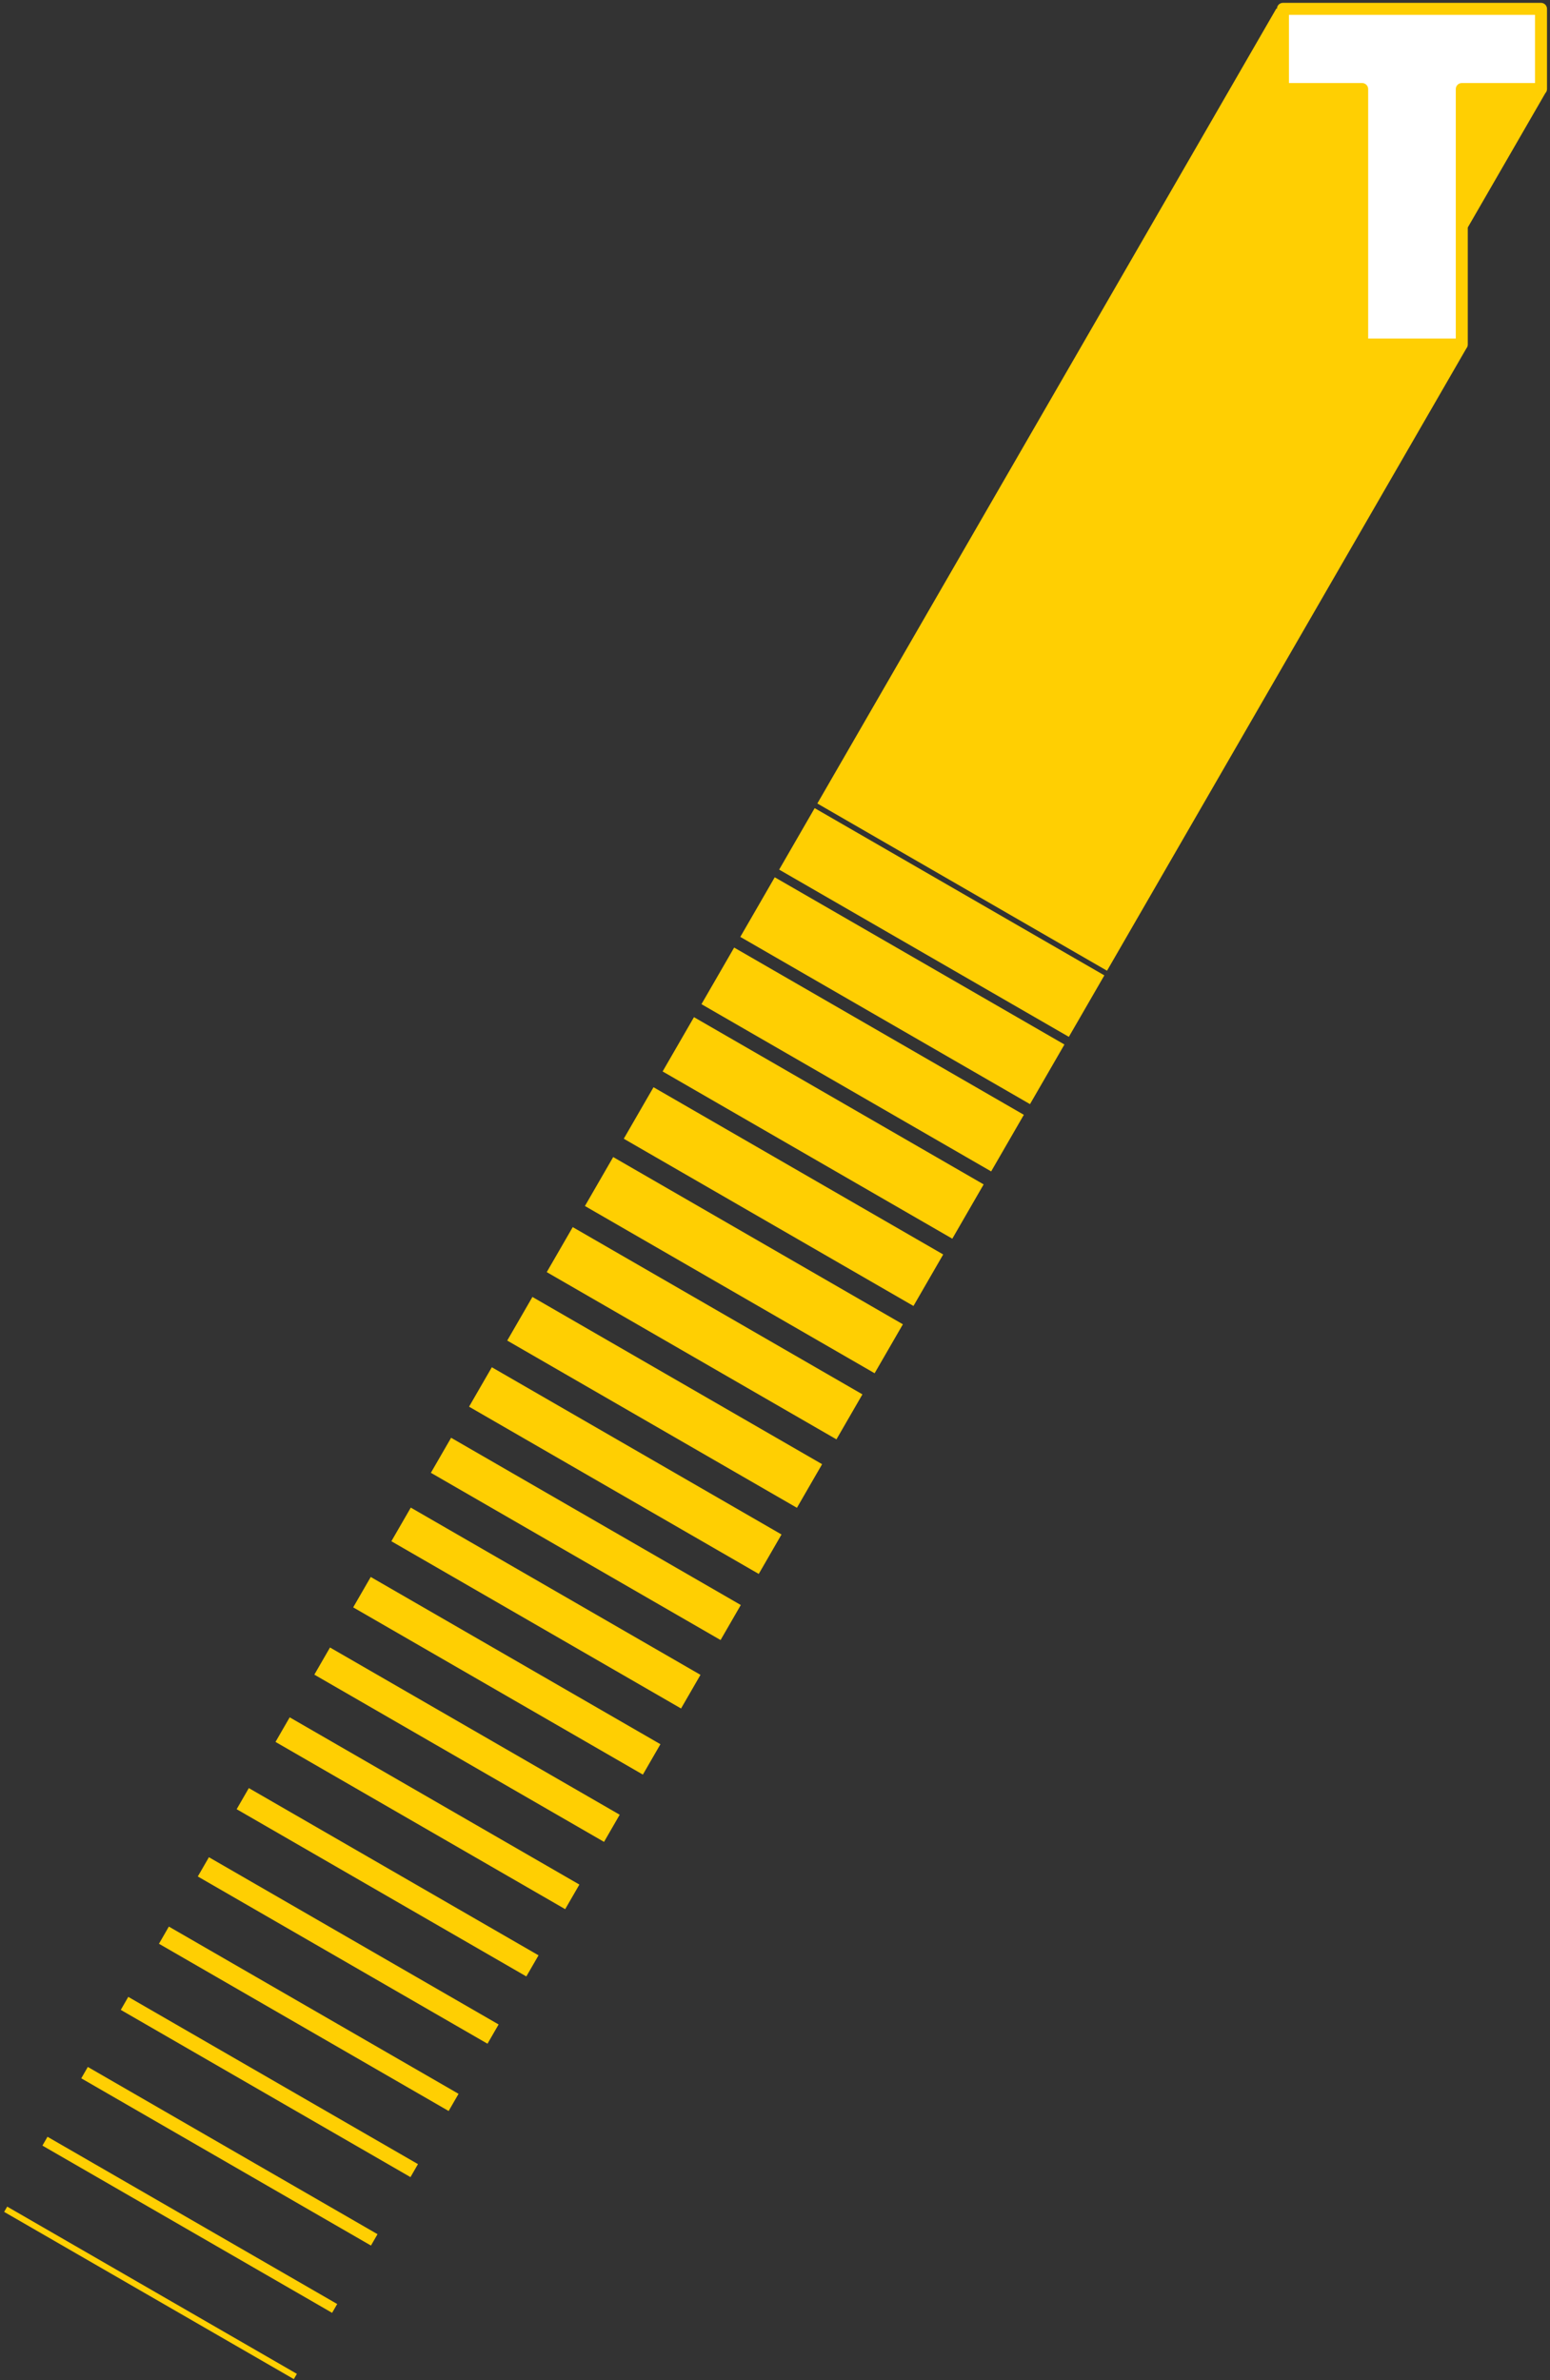 <?xml version="1.0" encoding="UTF-8" standalone="no"?>
<!DOCTYPE svg PUBLIC "-//W3C//DTD SVG 1.1//EN" "http://www.w3.org/Graphics/SVG/1.1/DTD/svg11.dtd">
<svg width="100%" height="100%" viewBox="0 0 517 794" version="1.1" xmlns="http://www.w3.org/2000/svg" xmlns:xlink="http://www.w3.org/1999/xlink" xml:space="preserve" xmlns:serif="http://www.serif.com/" style="fill-rule:evenodd;clip-rule:evenodd;stroke-linejoin:round;stroke-miterlimit:2;">
    <rect x="0" y="0" width="517" height="794" fill="#333333" stroke="none"/>
    <g transform="matrix(1,0,0,1,104.51,-228.276)">
        <g id="T" transform="matrix(1,0,0,1,-386.845,-1.119)">
            <path d="M796.335,259.097L796.335,232.344L710.257,232.344L710.257,259.097L736.682,259.097L736.682,344.322L769.91,344.322L769.91,259.097L796.335,259.097Z" style="fill:white;fill-rule:nonzero;"/>
        </g>
        <g id="T1" serif:id="T" transform="matrix(1,0,0,1,-310.623,410.215)">
            <path d="M208.51,554.129L305.136,609.916L304.12,611.674L207.494,555.887L208.51,554.129ZM221.958,530.835L318.584,586.622L316.886,589.563L220.261,533.776L221.958,530.835ZM235.407,507.541L332.033,563.328L329.844,567.12L233.218,511.333L235.407,507.541ZM248.9,484.17L345.526,539.957L343.024,544.291L246.398,488.504L248.9,484.17ZM262.438,460.721L359.064,516.508L355.758,522.235L259.132,466.448L262.438,460.721ZM275.798,437.582L372.424,493.369L368.715,499.792L272.089,444.005L275.798,437.582ZM289.112,414.521L385.738,470.308L381.672,477.35L285.046,421.563L289.112,414.521ZM302.74,390.917L399.366,446.704L394.63,454.907L298.004,399.12L302.74,390.917ZM316.188,367.624L412.814,423.411L407.587,432.465L310.961,376.678L316.188,367.624ZM329.771,344.098L426.397,399.885L420.544,410.022L323.918,354.235L329.771,344.098ZM343.13,320.959L439.756,376.746L433.278,387.967L336.652,332.18L343.13,320.959ZM356.579,297.665L453.205,353.452L446.458,365.137L349.832,309.35L356.579,297.665ZM370.162,274.139L466.788,329.926L459.192,343.082L362.566,287.295L370.162,274.139ZM383.7,250.69L480.326,306.477L471.926,321.026L375.3,265.239L383.7,250.69ZM397.149,227.396L493.774,283.183L485.107,298.197L388.481,242.41L397.149,227.396ZM410.642,204.025L507.268,259.812L497.84,276.141L401.214,220.354L410.642,204.025ZM424.091,180.732L520.716,236.519L510.797,253.699L414.172,197.912L424.091,180.732ZM437.584,157.36L534.21,213.147L523.755,231.256L427.129,175.469L437.584,157.36ZM450.988,134.144L547.614,189.931L536.712,208.814L440.086,153.027L450.988,134.144ZM464.526,110.695L561.152,166.482L549.669,186.371L453.043,130.584L464.526,110.695ZM477.841,87.634L574.466,143.421L562.626,163.929L466,108.142L477.841,87.634ZM632.035,-178.993C632.037,-180.096 632.931,-180.989 634.035,-180.989L720.113,-180.989C721.217,-180.989 722.113,-180.094 722.113,-178.989L722.113,-152.236C722.113,-151.692 721.895,-151.198 721.541,-150.837L695.688,-106.057L695.688,-67.011C695.688,-66.518 695.509,-66.066 695.213,-65.718L575.36,141.873L478.734,86.086L631.836,-179.093L632.035,-178.993ZM718.113,-154.236L718.113,-176.989L636.035,-176.989L636.035,-154.236L660.46,-154.236C661.564,-154.236 662.46,-153.341 662.46,-152.236L662.46,-69.011L691.688,-69.011L691.688,-152.236C691.688,-153.341 692.583,-154.236 693.688,-154.236L718.113,-154.236Z" style="fill:rgb(255,207,2);"/>
        </g>
    </g>
</svg>

